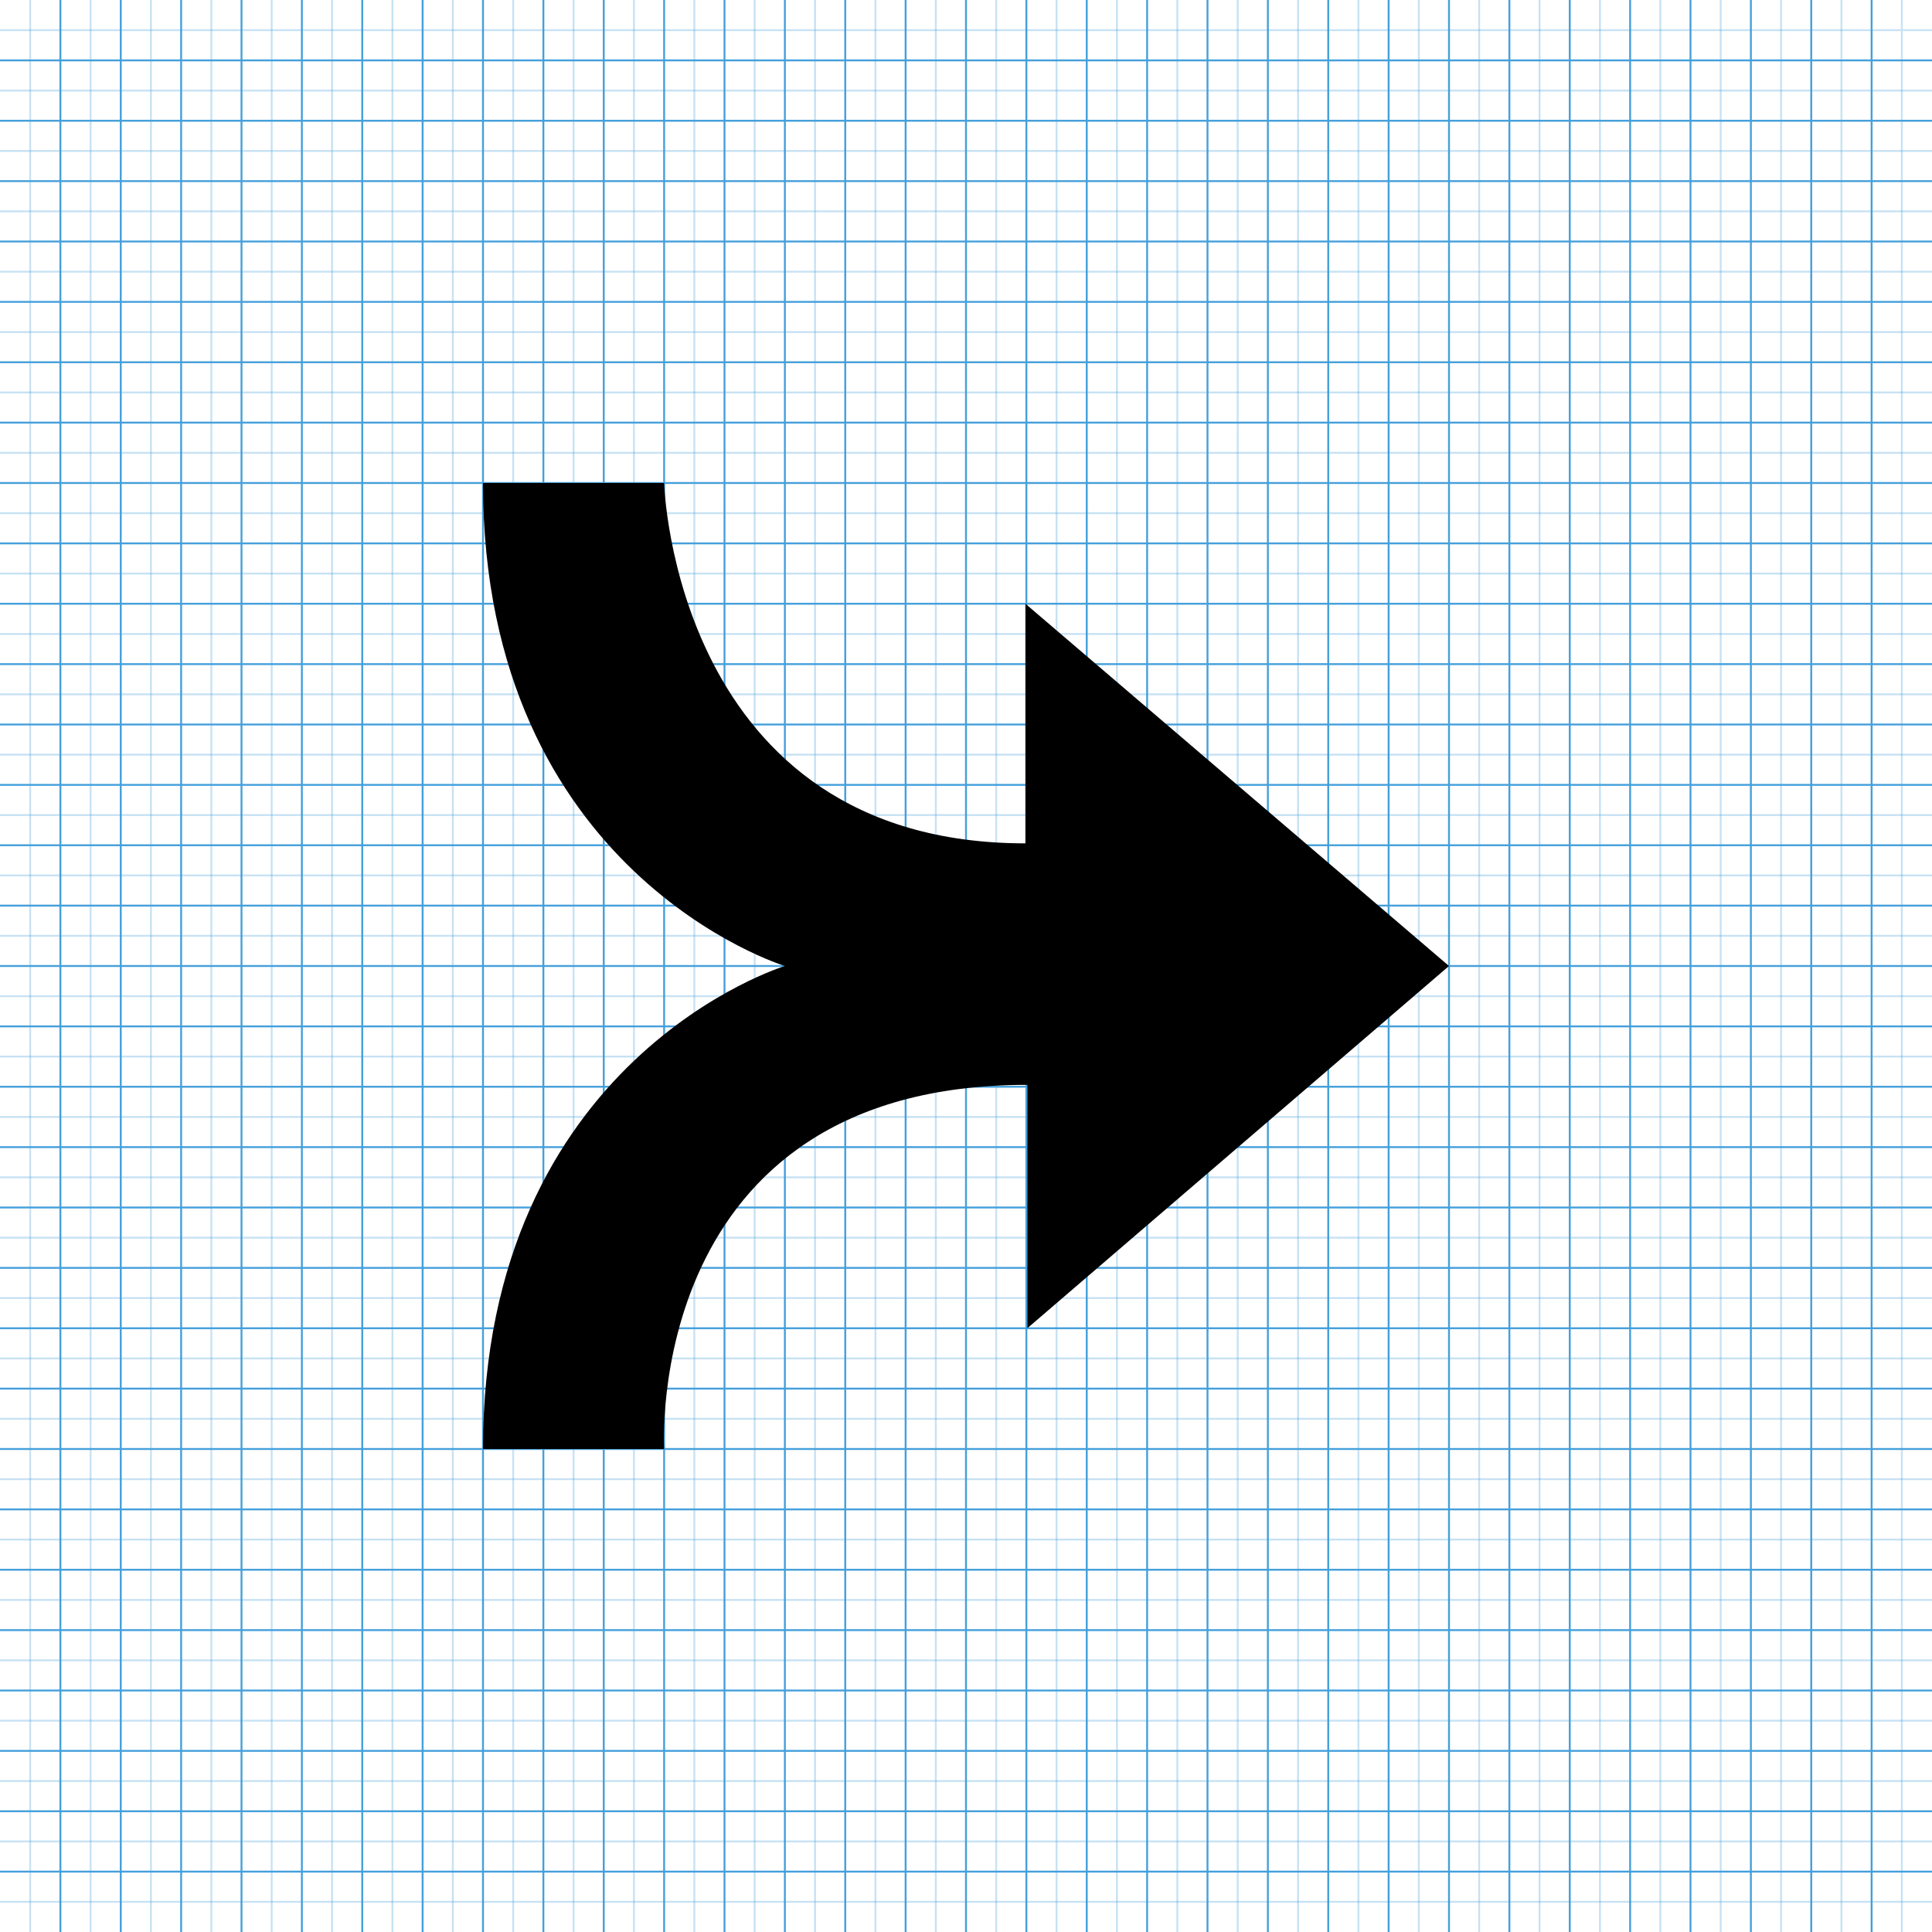 <svg xmlns="http://www.w3.org/2000/svg" viewBox="0 0 1024 1024"><g fill="none" stroke="#449FDB"><path opacity=".3" d="M16 0v1024"/><path d="M32 0v1024"/><path opacity=".3" d="M48 0v1024"/><path d="M64 0v1024"/><path opacity=".3" d="M80 0v1024"/><path d="M96 0v1024"/><path opacity=".3" d="M112 0v1024"/><path d="M128 0v1024"/><path opacity=".3" d="M144 0v1024"/><path d="M160 0v1024"/><path opacity=".3" d="M176 0v1024"/><path d="M192 0v1024"/><path opacity=".3" d="M208 0v1024"/><path d="M224 0v1024"/><path opacity=".3" d="M240 0v1024"/><path d="M256 0v1024"/><path opacity=".3" d="M272 0v1024"/><path d="M288 0v1024"/><path opacity=".3" d="M304 0v1024"/><path d="M320 0v1024"/><path opacity=".3" d="M336 0v1024"/><path d="M352 0v1024"/><path opacity=".3" d="M368 0v1024"/><path d="M384 0v1024"/><path opacity=".3" d="M400 0v1024"/><path d="M416 0v1024"/><path opacity=".3" d="M432 0v1024"/><path d="M448 0v1024"/><path opacity=".3" d="M464 0v1024"/><path d="M480 0v1024"/><path opacity=".3" d="M496 0v1024"/><path d="M512 0v1024"/><path opacity=".3" d="M528 0v1024"/><path d="M544 0v1024"/><path opacity=".3" d="M560 0v1024"/><path d="M576 0v1024"/><path opacity=".3" d="M592 0v1024"/><path d="M608 0v1024"/><path opacity=".3" d="M624 0v1024"/><path d="M640 0v1024"/><path opacity=".3" d="M656 0v1024"/><path d="M672 0v1024"/><path opacity=".3" d="M688 0v1024"/><path d="M704 0v1024"/><path opacity=".3" d="M720 0v1024"/><path d="M736 0v1024"/><path opacity=".3" d="M752 0v1024"/><path d="M768 0v1024"/><path opacity=".3" d="M784 0v1024"/><path d="M800 0v1024"/><path opacity=".3" d="M816 0v1024"/><path d="M832 0v1024"/><path opacity=".3" d="M848 0v1024"/><path d="M864 0v1024"/><path opacity=".3" d="M880 0v1024"/><path d="M896 0v1024"/><path opacity=".3" d="M912 0v1024"/><path d="M928 0v1024"/><path opacity=".3" d="M944 0v1024"/><path d="M960 0v1024"/><path opacity=".3" d="M976 0v1024"/><path d="M992 0v1024"/><path opacity=".3" d="M1008 0v1024M0 16h1024"/><path d="M0 32h1024"/><path opacity=".3" d="M0 48h1024"/><path d="M0 64h1024"/><path opacity=".3" d="M0 80h1024"/><path d="M0 96h1024"/><path opacity=".3" d="M0 112h1024"/><path d="M0 128h1024"/><path opacity=".3" d="M0 144h1024"/><path d="M0 160h1024"/><path opacity=".3" d="M0 176h1024"/><path d="M0 192h1024"/><path opacity=".3" d="M0 208h1024"/><path d="M0 224h1024"/><path opacity=".3" d="M0 240h1024"/><path d="M0 256h1024"/><path opacity=".3" d="M0 272h1024"/><path d="M0 288h1024"/><path opacity=".3" d="M0 304h1024"/><path d="M0 320h1024"/><path opacity=".3" d="M0 336h1024"/><path d="M0 352h1024"/><path opacity=".3" d="M0 368h1024"/><path d="M0 384h1024"/><path opacity=".3" d="M0 400h1024"/><path d="M0 416h1024"/><path opacity=".3" d="M0 432h1024"/><path d="M0 448h1024"/><path opacity=".3" d="M0 464h1024"/><path d="M0 480h1024"/><path opacity=".3" d="M0 496h1024"/><path d="M0 512h1024"/><path opacity=".3" d="M0 528h1024"/><path d="M0 544h1024"/><path opacity=".3" d="M0 560h1024"/><path d="M0 576h1024"/><path opacity=".3" d="M0 592h1024"/><path d="M0 608h1024"/><path opacity=".3" d="M0 624h1024"/><path d="M0 640h1024"/><path opacity=".3" d="M0 656h1024"/><path d="M0 672h1024"/><path opacity=".3" d="M0 688h1024"/><path d="M0 704h1024"/><path opacity=".3" d="M0 720h1024"/><path d="M0 736h1024"/><path opacity=".3" d="M0 752h1024"/><path d="M0 768h1024"/><path opacity=".3" d="M0 784h1024"/><path d="M0 800h1024"/><path opacity=".3" d="M0 816h1024"/><path d="M0 832h1024"/><path opacity=".3" d="M0 848h1024"/><path d="M0 864h1024"/><path opacity=".3" d="M0 880h1024"/><path d="M0 896h1024"/><path opacity=".3" d="M0 912h1024"/><path d="M0 928h1024"/><path opacity=".3" d="M0 944h1024"/><path d="M0 960h1024"/><path opacity=".3" d="M0 976h1024"/><path d="M0 992h1024"/><path opacity=".3" d="M0 1008h1024"/></g><path d="M543.5 320v127C357.3 447 352 256 352 256h-96c0 207.2 160 256 160 256s-160 48.7-160 256h96s-11.5-193 192.5-193v129L768 512 543.5 320z"/></svg>